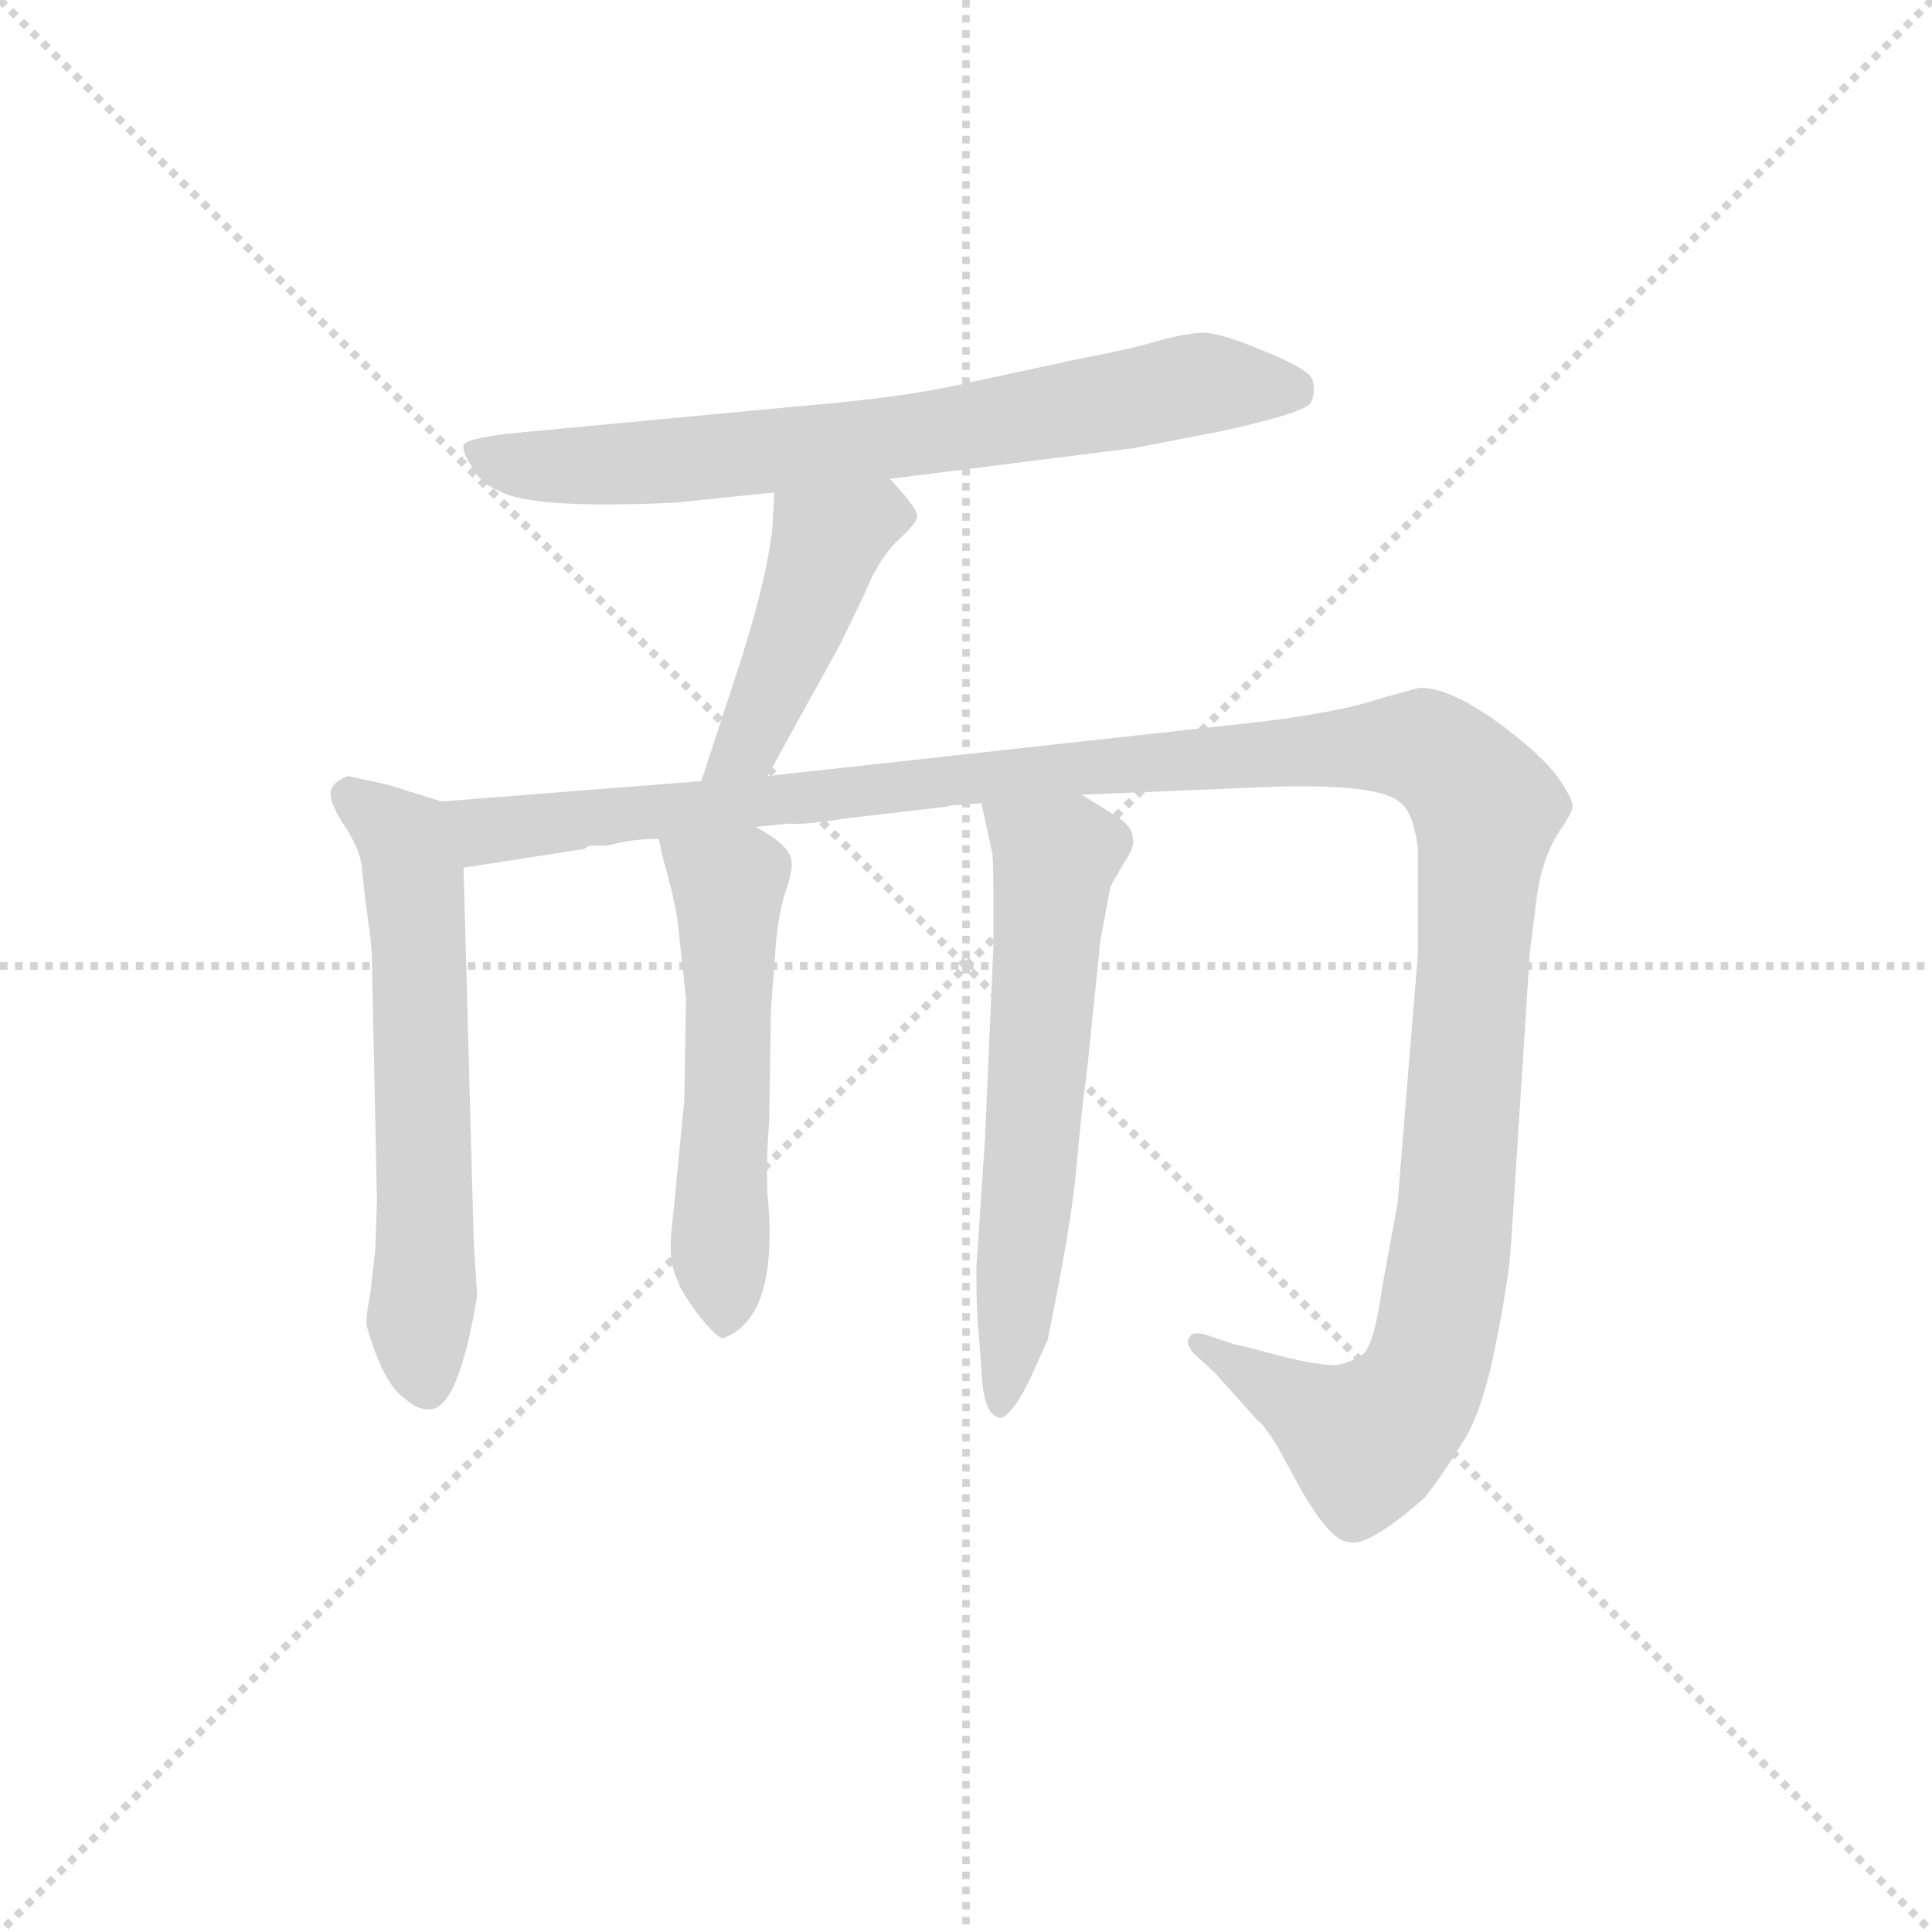 <svg version="1.1" viewBox="0 0 1024 1024" xmlns="http://www.w3.org/2000/svg">
  <g stroke="lightgray" stroke-dasharray="1,1" stroke-width="1" transform="scale(4, 4)">
    <line x1="0" y1="0" x2="256" y2="256"></line>
    <line x1="256" y1="0" x2="0" y2="256"></line>
    <line x1="128" y1="0" x2="128" y2="256"></line>
    <line x1="0" y1="128" x2="256" y2="128"></line>
  </g>
  <g transform="scale(0.9, -0.9) translate(50, -830)">
    <style type="text/css">
      
        @keyframes keyframes0 {
          from {
            stroke: blue;
            stroke-dashoffset: 744;
            stroke-width: 128;
          }
          71% {
            animation-timing-function: step-end;
            stroke: blue;
            stroke-dashoffset: 0;
            stroke-width: 128;
          }
          to {
            stroke: black;
            stroke-width: 1024;
          }
        }
        #make-me-a-hanzi-animation-0 {
          animation: keyframes0 0.855s both;
          animation-delay: 0s;
          animation-timing-function: linear;
        }
      
        @keyframes keyframes1 {
          from {
            stroke: blue;
            stroke-dashoffset: 460;
            stroke-width: 128;
          }
          60% {
            animation-timing-function: step-end;
            stroke: blue;
            stroke-dashoffset: 0;
            stroke-width: 128;
          }
          to {
            stroke: black;
            stroke-width: 1024;
          }
        }
        #make-me-a-hanzi-animation-1 {
          animation: keyframes1 0.624s both;
          animation-delay: 0.855s;
          animation-timing-function: linear;
        }
      
        @keyframes keyframes2 {
          from {
            stroke: blue;
            stroke-dashoffset: 620;
            stroke-width: 128;
          }
          67% {
            animation-timing-function: step-end;
            stroke: blue;
            stroke-dashoffset: 0;
            stroke-width: 128;
          }
          to {
            stroke: black;
            stroke-width: 1024;
          }
        }
        #make-me-a-hanzi-animation-2 {
          animation: keyframes2 0.755s both;
          animation-delay: 1.48s;
          animation-timing-function: linear;
        }
      
        @keyframes keyframes3 {
          from {
            stroke: blue;
            stroke-dashoffset: 1384;
            stroke-width: 128;
          }
          82% {
            animation-timing-function: step-end;
            stroke: blue;
            stroke-dashoffset: 0;
            stroke-width: 128;
          }
          to {
            stroke: black;
            stroke-width: 1024;
          }
        }
        #make-me-a-hanzi-animation-3 {
          animation: keyframes3 1.376s both;
          animation-delay: 2.234s;
          animation-timing-function: linear;
        }
      
        @keyframes keyframes4 {
          from {
            stroke: blue;
            stroke-dashoffset: 554;
            stroke-width: 128;
          }
          64% {
            animation-timing-function: step-end;
            stroke: blue;
            stroke-dashoffset: 0;
            stroke-width: 128;
          }
          to {
            stroke: black;
            stroke-width: 1024;
          }
        }
        #make-me-a-hanzi-animation-4 {
          animation: keyframes4 0.701s both;
          animation-delay: 3.611s;
          animation-timing-function: linear;
        }
      
        @keyframes keyframes5 {
          from {
            stroke: blue;
            stroke-dashoffset: 622;
            stroke-width: 128;
          }
          67% {
            animation-timing-function: step-end;
            stroke: blue;
            stroke-dashoffset: 0;
            stroke-width: 128;
          }
          to {
            stroke: black;
            stroke-width: 1024;
          }
        }
        #make-me-a-hanzi-animation-5 {
          animation: keyframes5 0.756s both;
          animation-delay: 4.312s;
          animation-timing-function: linear;
        }
      
    </style>
    
      <path d="M 474 548 L 617 566 L 669 576 Q 719 587 722 593 Q 725 599 723 606 Q 722 612 695 623 Q 669 634 659 634 Q 649 634 631 629 Q 614 624 587 619 L 522 605 Q 484 596 423 591 L 253 575 Q 225 572 223 568 Q 222 564 228 555 Q 233 545 244 541 Q 262 530 348 534 L 406 540 L 474 548 Z" fill="lightgray"></path>
    
      <path d="M 402 373 L 445 451 L 459 480 Q 467 500 478 511 Q 489 521 490 525 Q 492 529 474 548 C 454 570 408 570 406 540 L 405 521 Q 402 488 382 428 L 363 370 C 354 341 388 347 402 373 Z" fill="lightgray"></path>
    
      <path d="M 210 358 L 178 368 L 155 373 Q 147 370 145 365 Q 143 359 152 345 Q 162 330 163 320 L 165 301 Q 169 274 169 265 L 172 123 L 171 94 L 168 68 Q 165 52 166 49 Q 176 14 189 6 Q 195 0 203 0 Q 220 0 231 67 L 229 98 L 223 319 C 222 349 222 354 210 358 Z" fill="lightgray"></path>
    
      <path d="M 587 362 L 684 366 Q 762 370 775 357 Q 782 352 785 331 L 785 268 L 773 121 L 764 72 Q 759 36 752 32 Q 746 28 737 26 Q 725 26 702 32 Q 680 38 678 38 L 660 44 Q 652 46 651 43 Q 647 39 654 32 L 665 22 L 691 -7 Q 693 -7 703 -23 L 716 -47 Q 734 -78 744 -78 Q 755 -82 789 -52 Q 800 -38 811 -20 Q 823 -2 831 39 Q 839 79 840 99 L 851 270 L 854 293 Q 854 297 857 313 Q 861 329 868 340 Q 875 350 876 354 Q 877 358 869 370 Q 862 381 842 397 Q 807 425 786 425 L 764 419 Q 738 410 684 404 L 402 373 L 363 370 L 210 358 C 180 356 193 314 223 319 L 294 330 L 297 332 L 308 332 Q 322 336 338 336 L 395 343 L 415 345 Q 422 344 448 348 L 508 355 Q 509 356 517 356 L 528 357 L 587 362 Z" fill="lightgray"></path>
    
      <path d="M 338 336 L 340 326 Q 349 295 350 279 L 354 242 L 353 182 L 346 110 Q 343 88 349 76 Q 350 71 361 56 Q 373 41 376 42 Q 409 54 402 127 Q 401 144 403 170 L 404 235 L 407 275 Q 409 295 413 306 Q 417 317 416 324 Q 414 333 395 343 C 369 358 332 365 338 336 Z" fill="lightgray"></path>
    
      <path d="M 528 357 L 534 329 Q 535 327 535 305 L 535 272 L 530 158 L 525 84 Q 525 58 526 49 L 528 23 Q 529 -5 540 -5 Q 548 -1 558 21 L 567 41 Q 581 109 584 143 Q 587 177 590 198 L 598 276 L 604 308 L 612 322 Q 619 332 617 337 Q 617 343 608 349 L 587 362 C 561 378 522 386 528 357 Z" fill="lightgray"></path>
    
    
      <clipPath id="make-me-a-hanzi-clip-0">
        <path d="M 474 548 L 617 566 L 669 576 Q 719 587 722 593 Q 725 599 723 606 Q 722 612 695 623 Q 669 634 659 634 Q 649 634 631 629 Q 614 624 587 619 L 522 605 Q 484 596 423 591 L 253 575 Q 225 572 223 568 Q 222 564 228 555 Q 233 545 244 541 Q 262 530 348 534 L 406 540 L 474 548 Z"></path>
      </clipPath>
      <path clip-path="url(#make-me-a-hanzi-clip-0)" d="M 230 563 L 269 555 L 336 557 L 507 576 L 656 604 L 713 600" fill="none" id="make-me-a-hanzi-animation-0" stroke-dasharray="616 1232" stroke-linecap="round"></path>
    
      <clipPath id="make-me-a-hanzi-clip-1">
        <path d="M 402 373 L 445 451 L 459 480 Q 467 500 478 511 Q 489 521 490 525 Q 492 529 474 548 C 454 570 408 570 406 540 L 405 521 Q 402 488 382 428 L 363 370 C 354 341 388 347 402 373 Z"></path>
      </clipPath>
      <path clip-path="url(#make-me-a-hanzi-clip-1)" d="M 482 526 L 468 528 L 437 510 L 390 391 L 369 376" fill="none" id="make-me-a-hanzi-animation-1" stroke-dasharray="332 664" stroke-linecap="round"></path>
    
      <clipPath id="make-me-a-hanzi-clip-2">
        <path d="M 210 358 L 178 368 L 155 373 Q 147 370 145 365 Q 143 359 152 345 Q 162 330 163 320 L 165 301 Q 169 274 169 265 L 172 123 L 171 94 L 168 68 Q 165 52 166 49 Q 176 14 189 6 Q 195 0 203 0 Q 220 0 231 67 L 229 98 L 223 319 C 222 349 222 354 210 358 Z"></path>
      </clipPath>
      <path clip-path="url(#make-me-a-hanzi-clip-2)" d="M 156 362 L 188 336 L 194 309 L 201 14" fill="none" id="make-me-a-hanzi-animation-2" stroke-dasharray="492 984" stroke-linecap="round"></path>
    
      <clipPath id="make-me-a-hanzi-clip-3">
        <path d="M 587 362 L 684 366 Q 762 370 775 357 Q 782 352 785 331 L 785 268 L 773 121 L 764 72 Q 759 36 752 32 Q 746 28 737 26 Q 725 26 702 32 Q 680 38 678 38 L 660 44 Q 652 46 651 43 Q 647 39 654 32 L 665 22 L 691 -7 Q 693 -7 703 -23 L 716 -47 Q 734 -78 744 -78 Q 755 -82 789 -52 Q 800 -38 811 -20 Q 823 -2 831 39 Q 839 79 840 99 L 851 270 L 854 293 Q 854 297 857 313 Q 861 329 868 340 Q 875 350 876 354 Q 877 358 869 370 Q 862 381 842 397 Q 807 425 786 425 L 764 419 Q 738 410 684 404 L 402 373 L 363 370 L 210 358 C 180 356 193 314 223 319 L 294 330 L 297 332 L 308 332 Q 322 336 338 336 L 395 343 L 415 345 Q 422 344 448 348 L 508 355 Q 509 356 517 356 L 528 357 L 587 362 Z"></path>
      </clipPath>
      <path clip-path="url(#make-me-a-hanzi-clip-3)" d="M 218 353 L 241 341 L 599 380 L 768 391 L 800 383 L 825 353 L 808 124 L 790 22 L 773 -4 L 754 -18 L 656 38" fill="none" id="make-me-a-hanzi-animation-3" stroke-dasharray="1256 2512" stroke-linecap="round"></path>
    
      <clipPath id="make-me-a-hanzi-clip-4">
        <path d="M 338 336 L 340 326 Q 349 295 350 279 L 354 242 L 353 182 L 346 110 Q 343 88 349 76 Q 350 71 361 56 Q 373 41 376 42 Q 409 54 402 127 Q 401 144 403 170 L 404 235 L 407 275 Q 409 295 413 306 Q 417 317 416 324 Q 414 333 395 343 C 369 358 332 365 338 336 Z"></path>
      </clipPath>
      <path clip-path="url(#make-me-a-hanzi-clip-4)" d="M 346 332 L 379 308 L 374 101 L 378 51" fill="none" id="make-me-a-hanzi-animation-4" stroke-dasharray="426 852" stroke-linecap="round"></path>
    
      <clipPath id="make-me-a-hanzi-clip-5">
        <path d="M 528 357 L 534 329 Q 535 327 535 305 L 535 272 L 530 158 L 525 84 Q 525 58 526 49 L 528 23 Q 529 -5 540 -5 Q 548 -1 558 21 L 567 41 Q 581 109 584 143 Q 587 177 590 198 L 598 276 L 604 308 L 612 322 Q 619 332 617 337 Q 617 343 608 349 L 587 362 C 561 378 522 386 528 357 Z"></path>
      </clipPath>
      <path clip-path="url(#make-me-a-hanzi-clip-5)" d="M 536 351 L 571 324 L 540 4" fill="none" id="make-me-a-hanzi-animation-5" stroke-dasharray="494 988" stroke-linecap="round"></path>
    
  </g>
</svg>